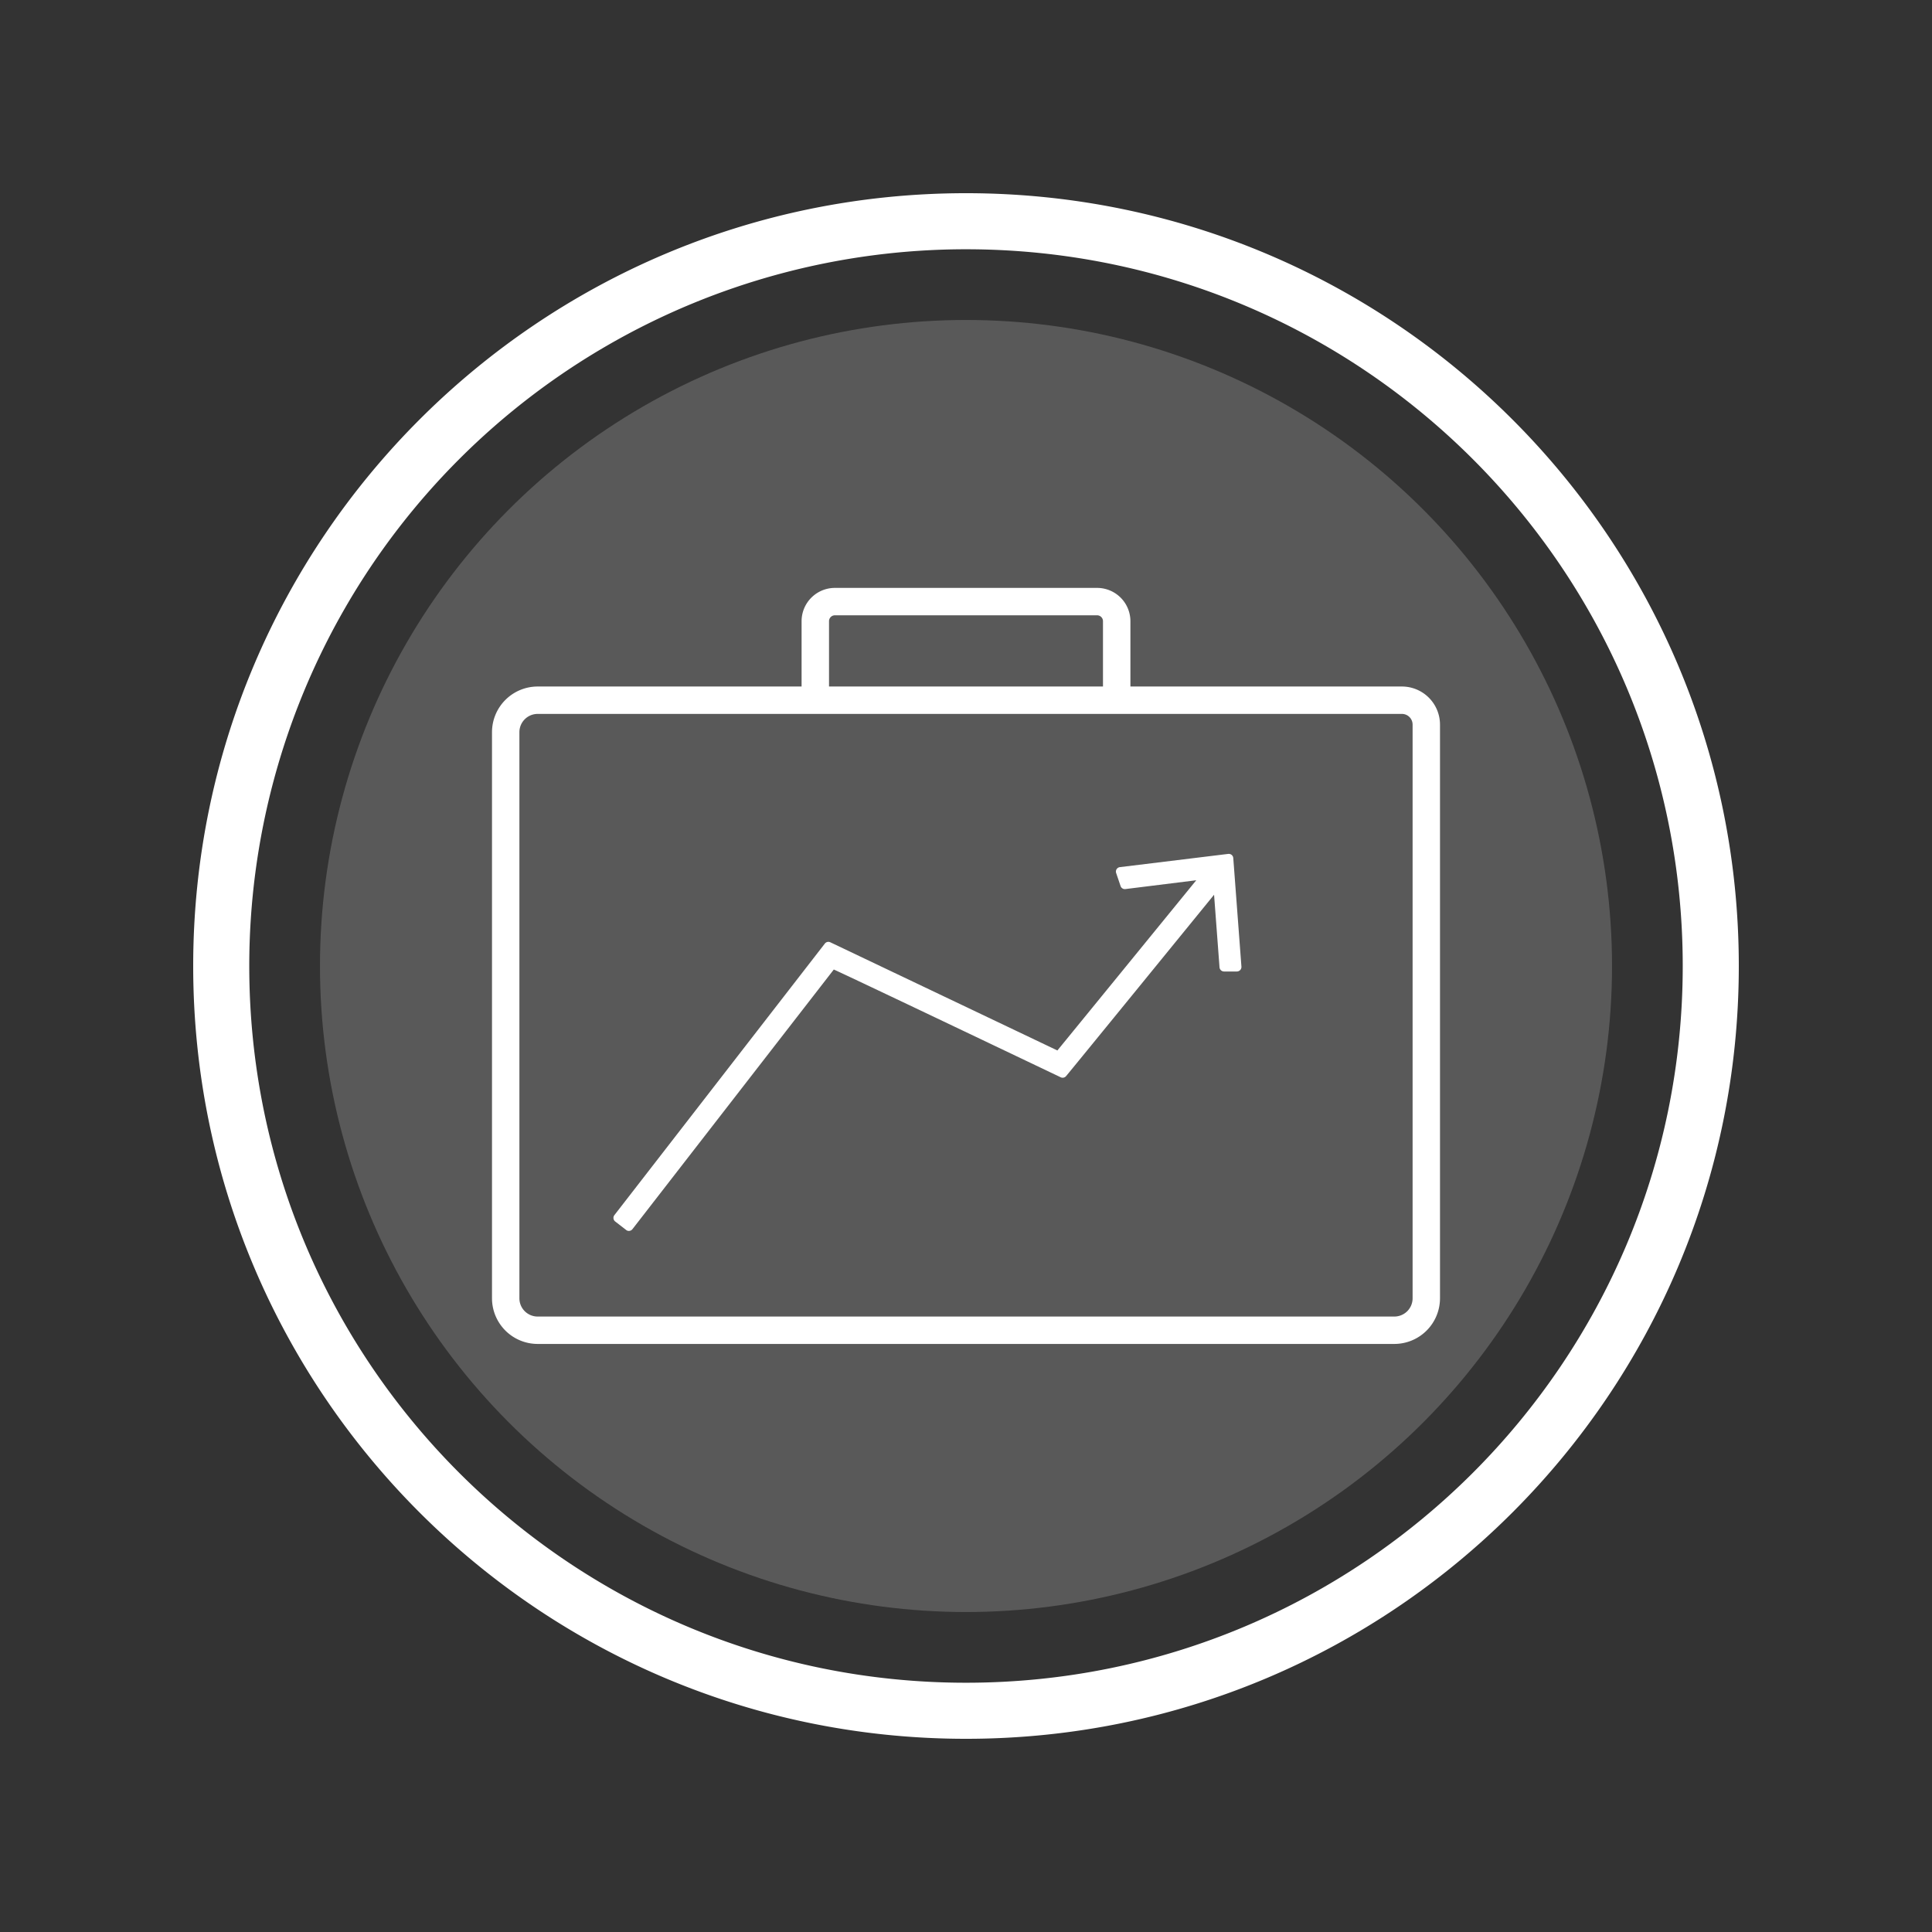 <svg id="Layer_1" data-name="Layer 1" xmlns="http://www.w3.org/2000/svg" viewBox="0 0 500 500"><rect x="0" y="0" width="500" height="500" fill="#333333" stroke="none"/><defs><style>.cls-1,.cls-2{fill:#fff;}.cls-1{opacity:0.19;}</style></defs><circle class="cls-1" cx="250" cy="250" r="167.19"/><path class="cls-2" d="M250,50C139.54,50,50,139.54,50,250s89.54,200,200,200,200-89.53,200-200S360.47,50,250,50Zm0,385.49C147.55,435.49,64.51,352.44,64.51,250A185.48,185.48,0,0,1,250,64.51c102.44,0,185.49,83,185.49,185.49S352.44,435.49,250,435.49Z"/><path class="cls-2" d="M362.82,177.67H292.55V160.75a8.62,8.62,0,0,0-8.61-8.6H216.06a8.62,8.62,0,0,0-8.61,8.6v16.92H139.14a11.83,11.83,0,0,0-11.81,11.81V336a11.82,11.82,0,0,0,11.81,11.81H360.86A11.82,11.82,0,0,0,372.67,336V187.52A9.86,9.86,0,0,0,362.82,177.67ZM214.55,160.75a1.52,1.52,0,0,1,1.51-1.51h67.88a1.52,1.52,0,0,1,1.51,1.51v16.92h-70.9ZM365.58,336a4.72,4.72,0,0,1-4.72,4.72H139.14a4.72,4.72,0,0,1-4.72-4.72V189.48a4.73,4.73,0,0,1,4.72-4.72H362.82a2.77,2.77,0,0,1,2.76,2.76Z"/><path class="cls-2" d="M319.17,222.07h0a1.18,1.18,0,0,0-.42-.82,1.19,1.19,0,0,0-.89-.26l-28,3.42a1.16,1.16,0,0,0-1,1.53L290,229.3a1.16,1.16,0,0,0,1.25.79l18.34-2.28c-5.82,7.14-32.55,39.92-35.94,44.05-5.48-2.62-54.3-25.87-58.77-28a1.16,1.16,0,0,0-1.42.35L159,314.48a1.18,1.18,0,0,0,.21,1.64l2.83,2.19a1.12,1.12,0,0,0,.71.25,1.17,1.17,0,0,0,.93-.46l52.11-67.19c5.79,2.62,58.19,27.64,58.72,27.89a1.16,1.16,0,0,0,1.4-.31c3-3.61,34.38-42.13,38.29-46.93l1.41,18.78a1.18,1.18,0,0,0,1.17,1.08h3.33a1.2,1.2,0,0,0,.86-.38,1.17,1.17,0,0,0,.31-.88Z"/></svg>